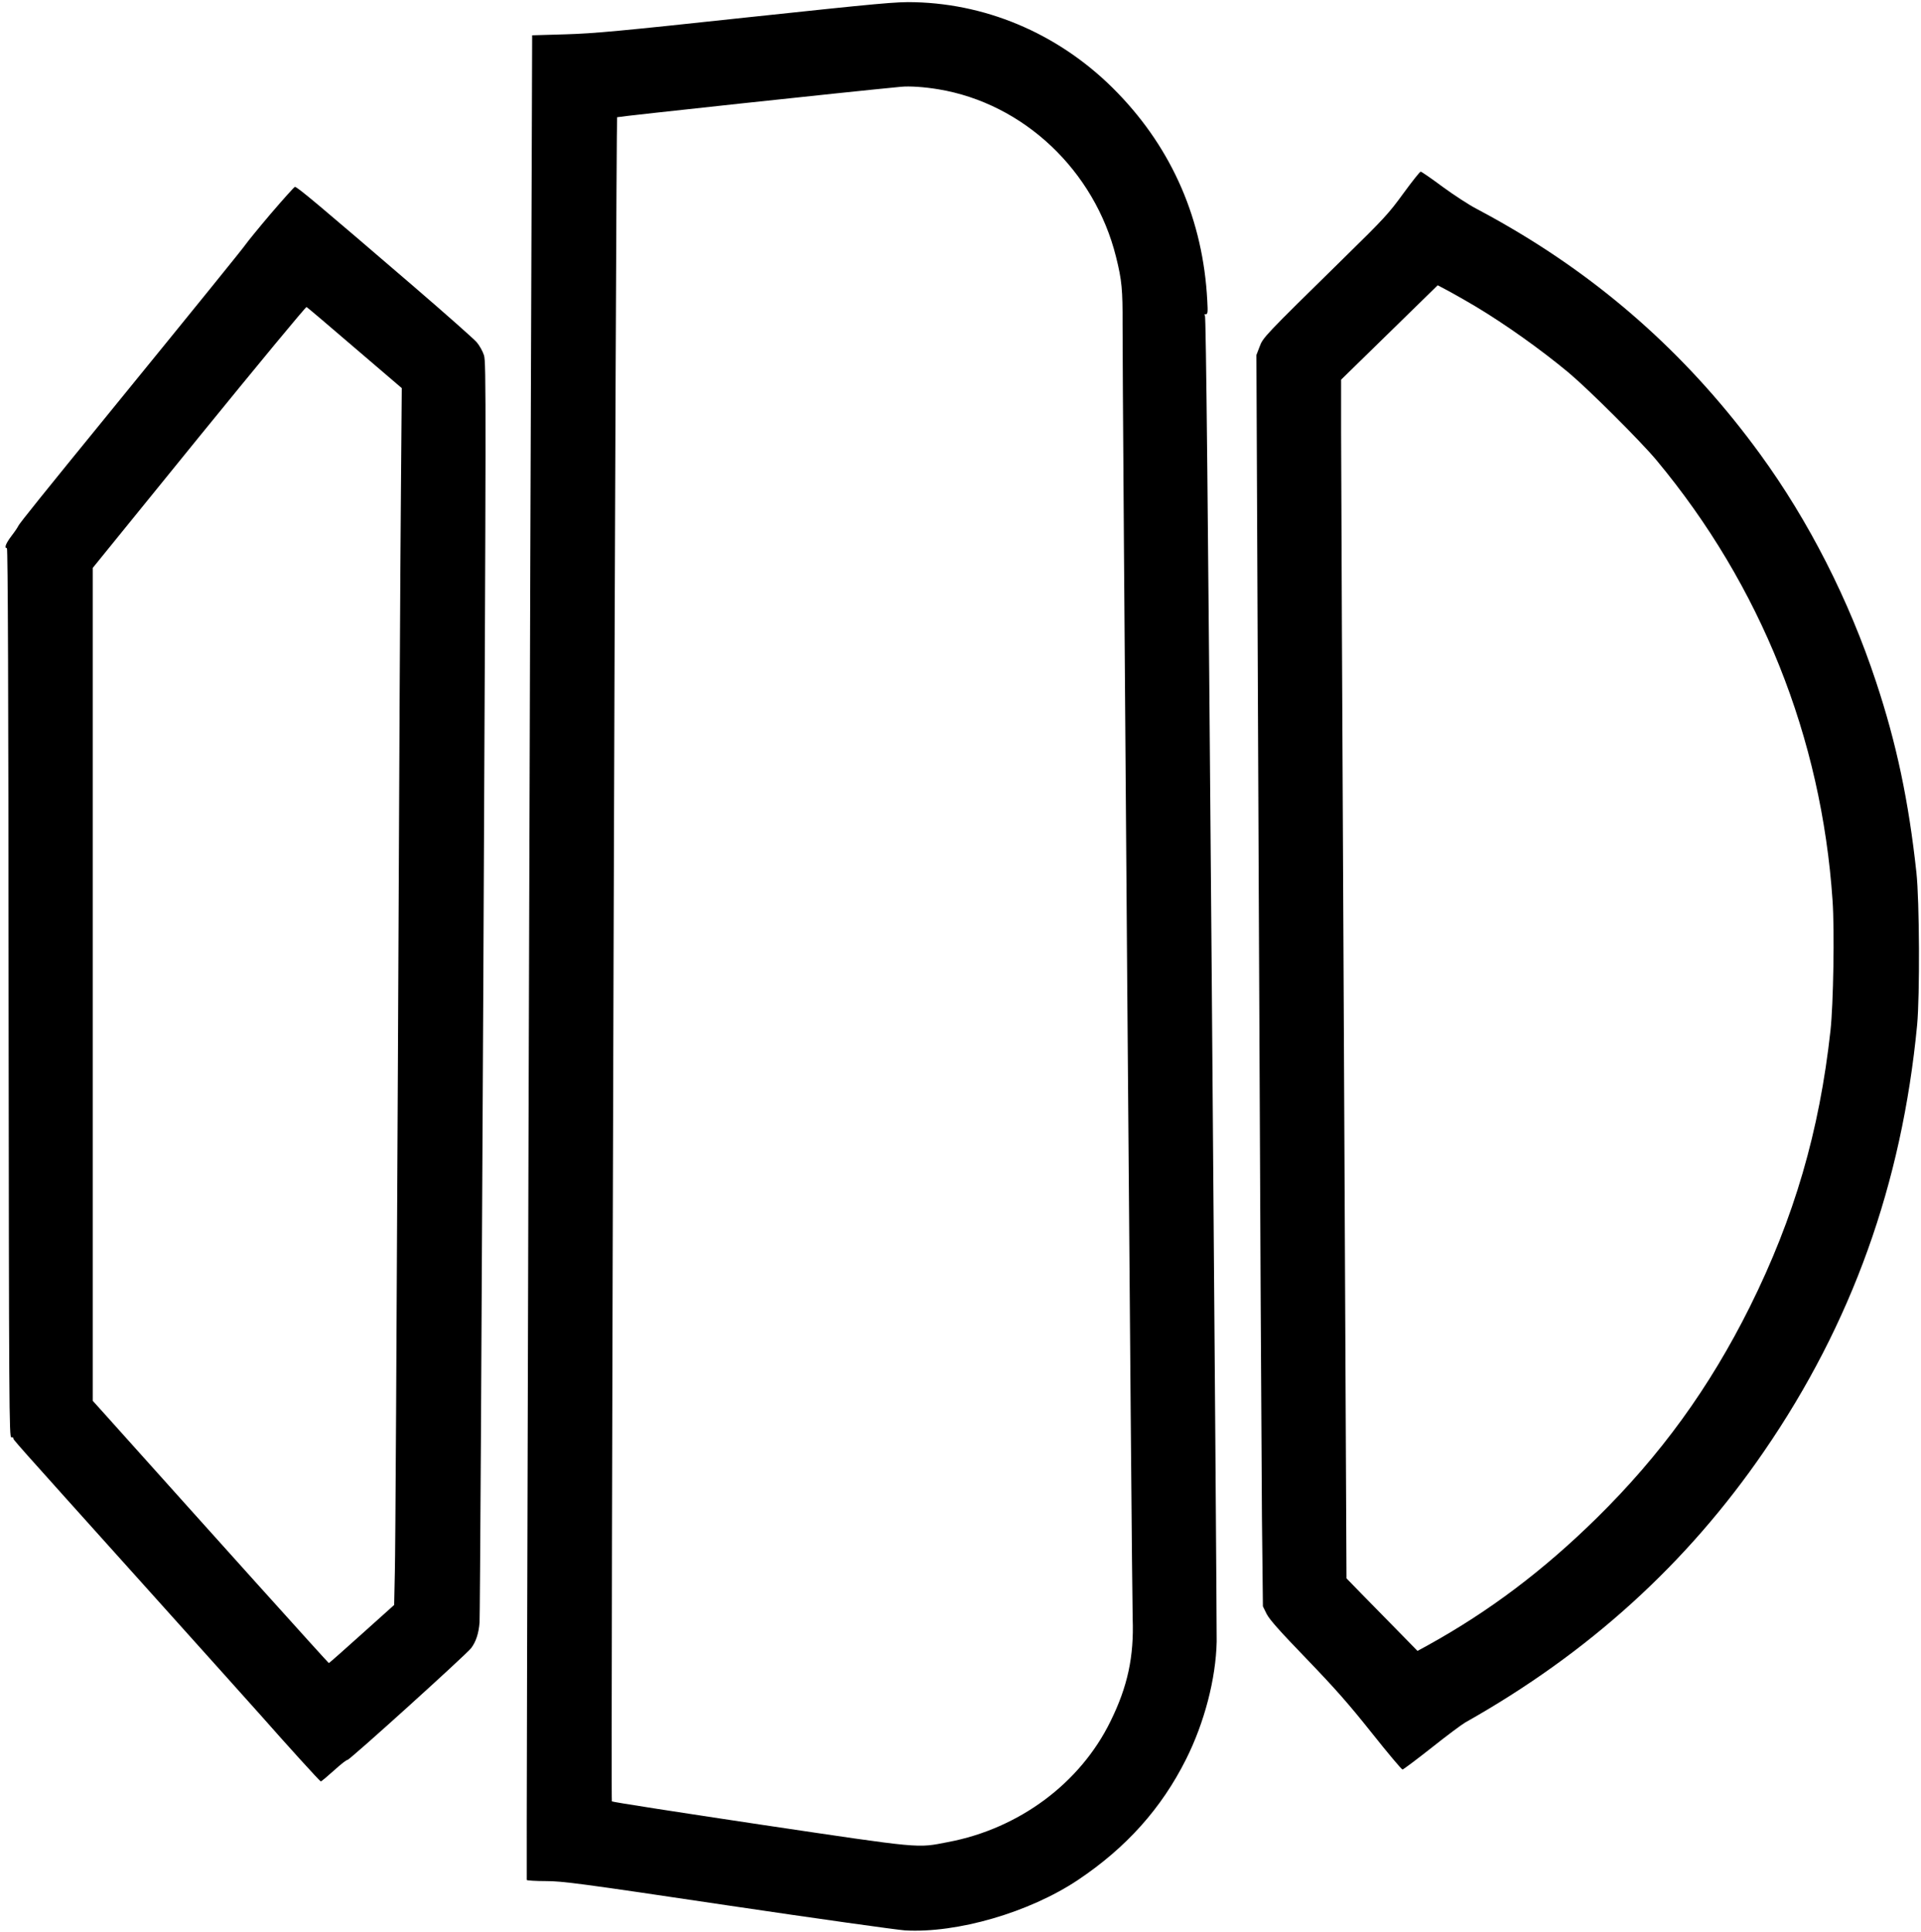 <?xml version="1.0" standalone="no"?>
<!DOCTYPE svg PUBLIC "-//W3C//DTD SVG 20010904//EN"
 "http://www.w3.org/TR/2001/REC-SVG-20010904/DTD/svg10.dtd">
<svg version="1.0" xmlns="http://www.w3.org/2000/svg"
 width="1388pt" height="1396pt" viewBox="0 0 1388 1396"
 preserveAspectRatio="xMidYMid meet">

<g transform="translate(0,1396) scale(0.1,-0.1)"
fill="#000000" stroke="none">
<path d="M5395 13834 c-919 -99 -1104 -116 -1310 -122 l-240 -7 -2 -590 c-12
-2873 -41 -12731 -37 -12737 3 -4 65 -8 138 -8 120 0 243 -16 1310 -175 647
-96 1225 -177 1284 -181 378 -22 899 130 1249 363 350 234 605 518 783 874
132 263 215 580 221 849 1 52 -15 2228 -36 4835 -27 3363 -41 4742 -49 4747
-7 5 -5 8 6 8 14 0 16 11 11 98 -30 579 -250 1090 -648 1501 -394 408 -917
641 -1465 655 -131 4 -246 -7 -1215 -110z m1385 -519 c615 -102 1129 -586
1284 -1212 42 -168 48 -236 47 -488 -2 -341 67 -9193 73 -9349 10 -273 -36
-490 -160 -741 -218 -447 -660 -776 -1174 -873 -229 -44 -170 -50 -1353 126
-587 88 -1071 163 -1076 168 -9 12 29 12156 38 12167 5 5 1681 185 2051 220
61 6 168 -1 270 -18z"/>
<path d="M10140 12563 c-105 -145 -141 -184 -430 -467 -579 -568 -584 -574
-609 -641 l-23 -60 17 -3875 c9 -2131 20 -4165 23 -4520 l7 -645 27 -55 c21
-41 93 -122 289 -325 206 -214 304 -325 471 -535 116 -146 216 -265 222 -264
6 1 100 71 209 157 108 86 218 168 244 183 890 501 1602 1147 2159 1959 634
923 996 1932 1106 3080 20 214 17 895 -5 1100 -56 518 -144 935 -292 1380
-195 590 -486 1162 -838 1645 -494 678 -1091 1219 -1807 1637 -85 50 -196 111
-246 137 -50 26 -158 96 -240 156 -82 61 -153 110 -159 110 -6 0 -62 -71 -125
-157z m520 -816 c217 -130 473 -312 675 -480 145 -122 519 -494 634 -632 753
-905 1192 -2002 1272 -3181 15 -214 6 -749 -15 -939 -80 -729 -262 -1351 -582
-1995 -292 -586 -647 -1075 -1108 -1528 -386 -379 -776 -673 -1217 -917 l-77
-42 -143 146 c-79 80 -195 198 -257 262 l-113 116 -19 3954 c-11 2175 -20
4123 -20 4330 l0 376 349 341 349 341 94 -50 c51 -28 131 -74 178 -102z"/>
<path d="M1958 12418 c-90 -106 -171 -206 -181 -221 -17 -26 -344 -430 -997
-1231 -452 -554 -642 -790 -648 -806 -3 -8 -25 -41 -49 -72 -41 -54 -54 -88
-33 -88 7 0 11 -1082 12 -3212 3 -3025 4 -3213 20 -3212 10 1 16 -2 15 -6 -3
-10 -35 26 928 -1045 440 -490 829 -923 865 -964 176 -200 422 -471 428 -471
4 0 47 36 96 80 48 44 92 78 96 75 10 -6 858 761 894 808 35 46 55 107 61 186
3 36 15 2099 27 4584 20 4225 21 4521 5 4570 -9 29 -33 72 -53 95 -20 23 -223
203 -452 400 -690 593 -844 722 -861 722 -5 0 -83 -87 -173 -192z m606 -972
l339 -290 -6 -731 c-4 -401 -14 -2271 -22 -4155 -9 -1884 -18 -3533 -22 -3665
l-5 -240 -234 -210 c-128 -115 -235 -210 -238 -210 -4 0 -805 890 -1623 1803
l-83 92 0 3008 0 3009 767 945 c423 520 773 943 778 940 6 -3 163 -136 349
-296z"/>
</g>
</svg>
